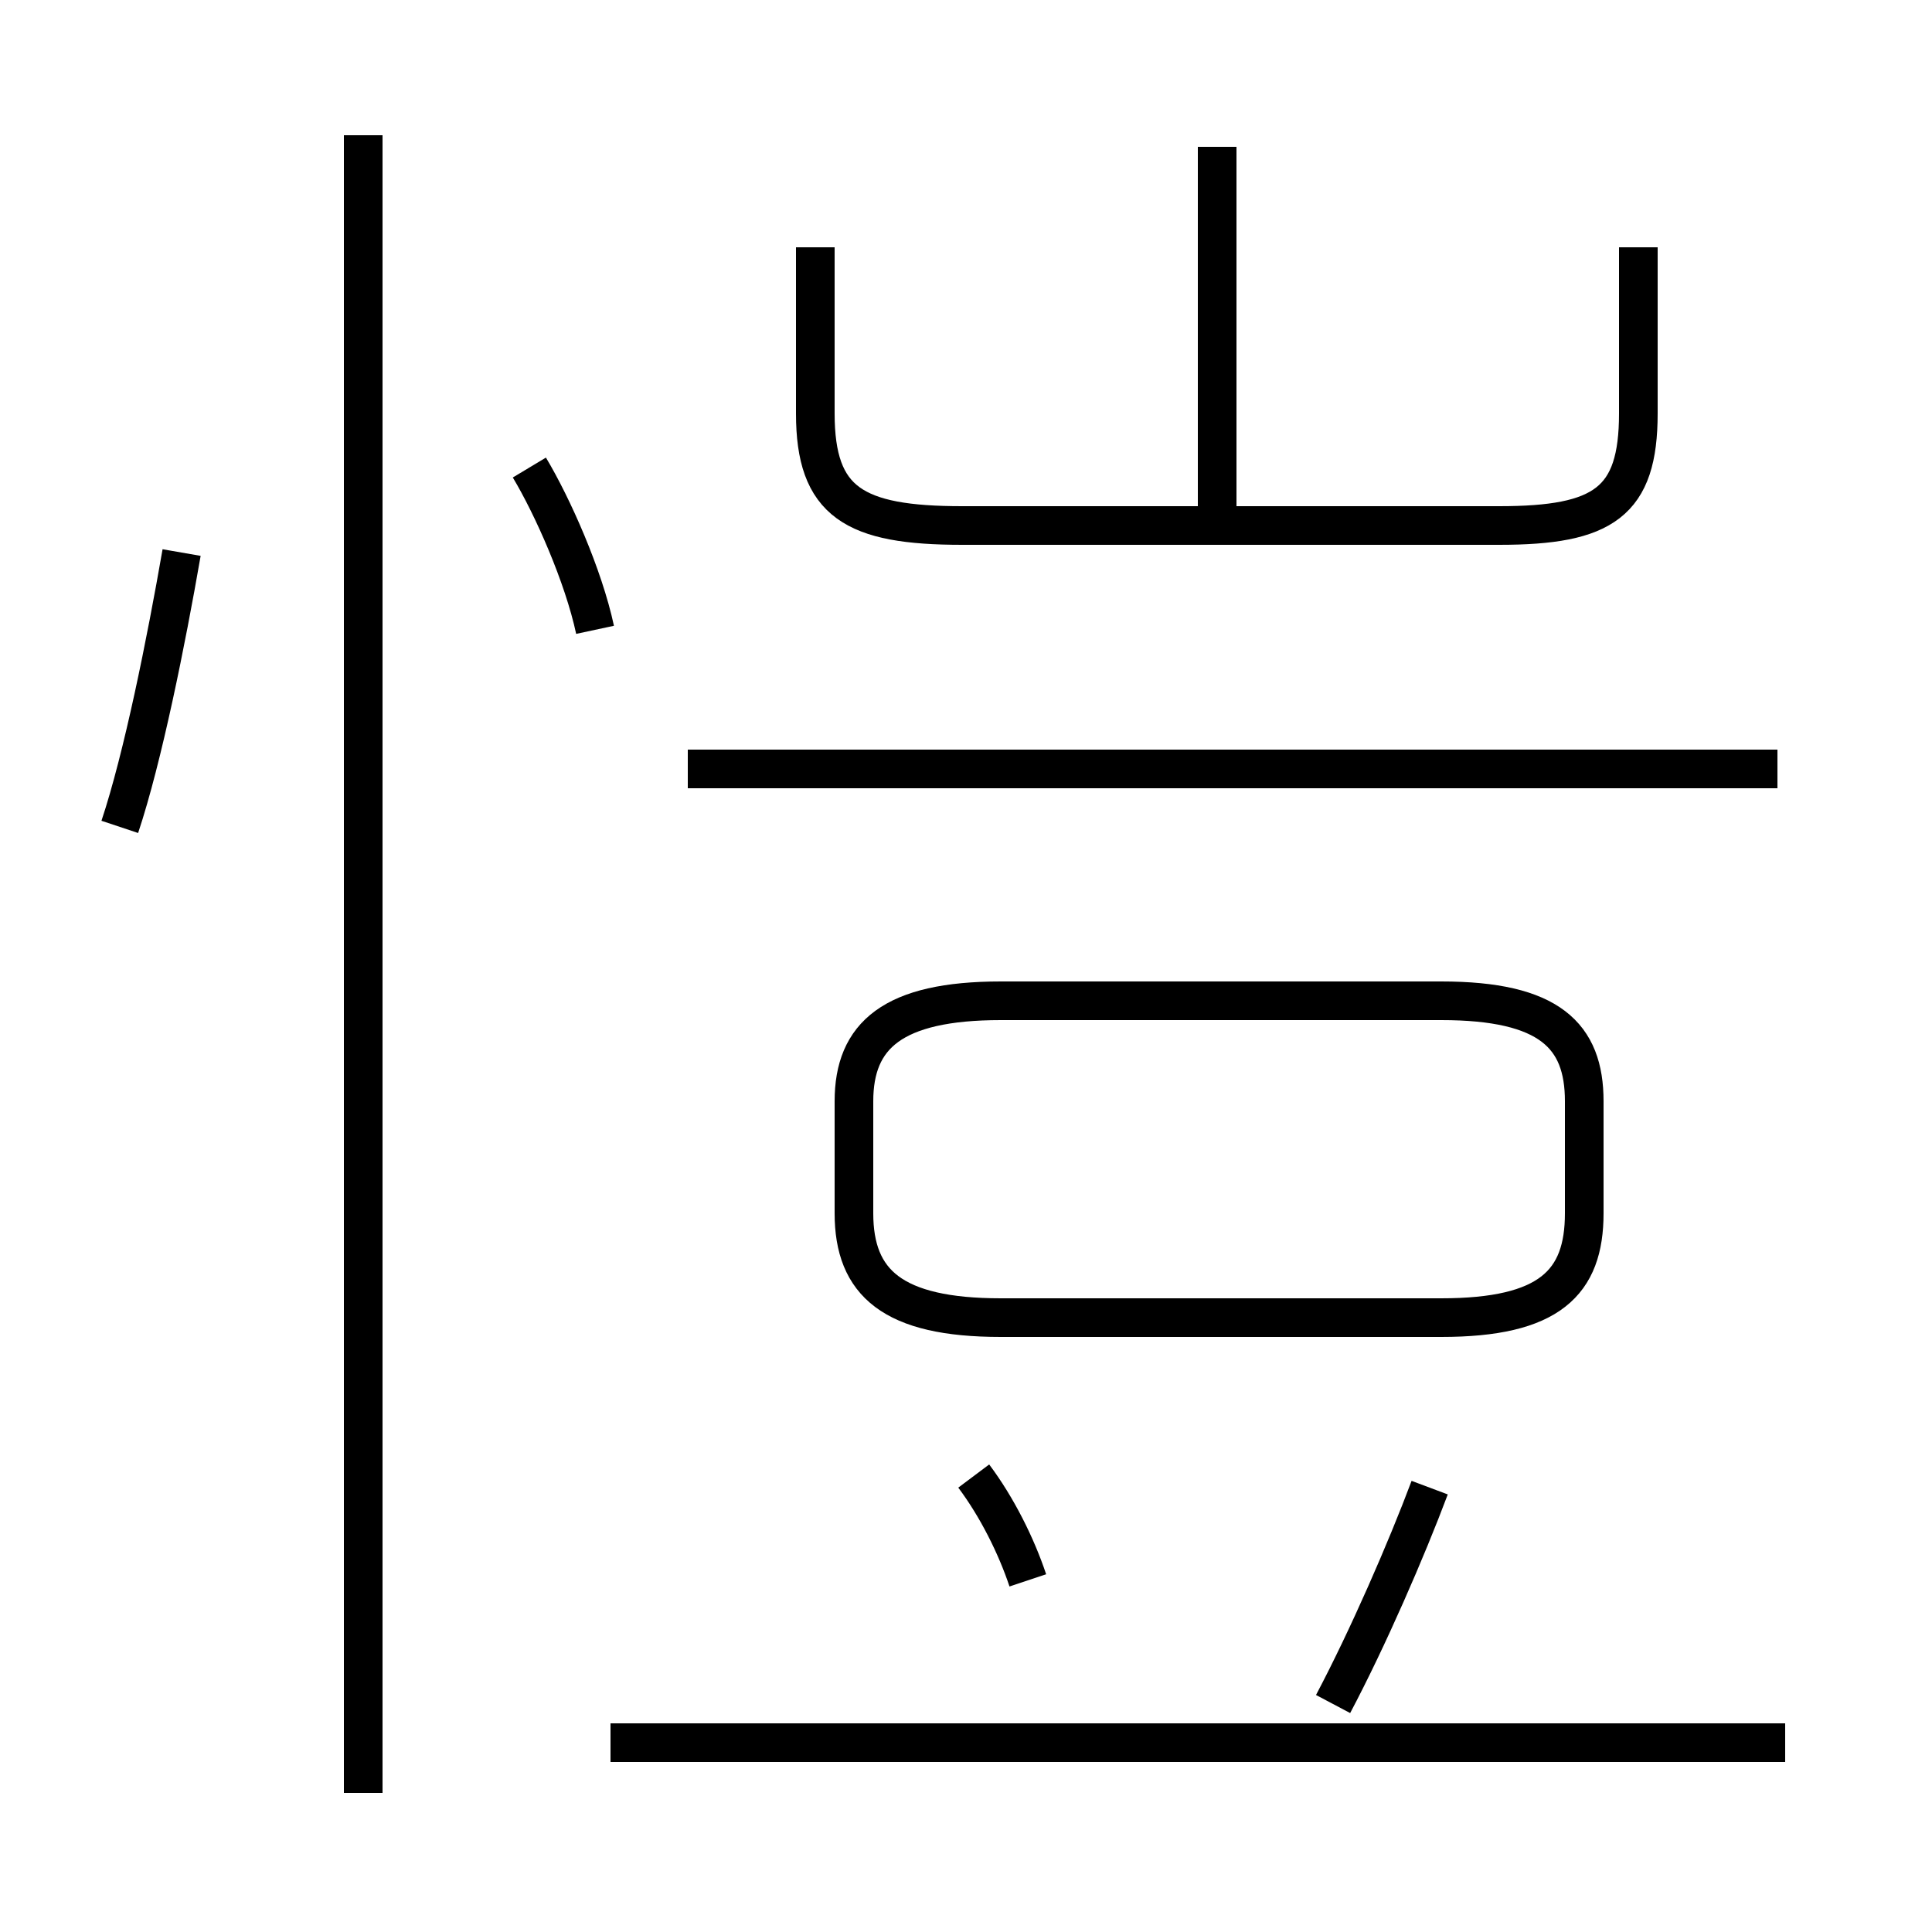<?xml version='1.0' encoding='utf8'?>
<svg viewBox="0.0 -6.0 50.0 50.0" version="1.1" xmlns="http://www.w3.org/2000/svg">
<rect x="0.0" y="-6.0" width="50.0" height="50.0" fill="#808080" stroke="none"/>
<rect x="-1000" y="-1000" width="2000" height="2000" stroke="white" fill="white"/>
<g style="fill:white;stroke:#000000;  stroke-width:1">
<path d="M 25.9 -9.9 L 37.3 -9.9 C 40.1 -9.9 41.0 -10.8 41.0 -12.6 L 41.0 -15.5 C 41.0 -17.2 40.1 -18.1 37.3 -18.1 L 25.9 -18.1 C 23.1 -18.1 22.1 -17.2 22.1 -15.5 L 22.1 -12.6 C 22.1 -10.8 23.1 -9.9 25.9 -9.9 Z M 9.4 2.4 L 9.4 -40.5 M 46.2 1.1 L 15.8 1.1 M 26.6 -3.1 C 26.3 -4.0 25.8 -5.0 25.2 -5.8 M 3.1 -22.6 C 3.7 -24.4 4.3 -27.4 4.7 -29.7 M 34.5 0.1 C 35.4 -1.6 36.4 -3.9 37.0 -5.5 M 15.4 -27.7 C 15.1 -29.1 14.3 -30.9 13.7 -31.9 M 46.0 -24.1 L 17.8 -24.1 M 21.1 -37.6 L 21.1 -33.3 C 21.1 -31.0 22.1 -30.4 24.9 -30.4 L 38.8 -30.4 C 41.5 -30.4 42.4 -31.0 42.4 -33.3 L 42.4 -37.6 M 31.5 -30.4 L 31.5 -40.2" transform="translate(0.0 38.0)" />
</g>
</svg>